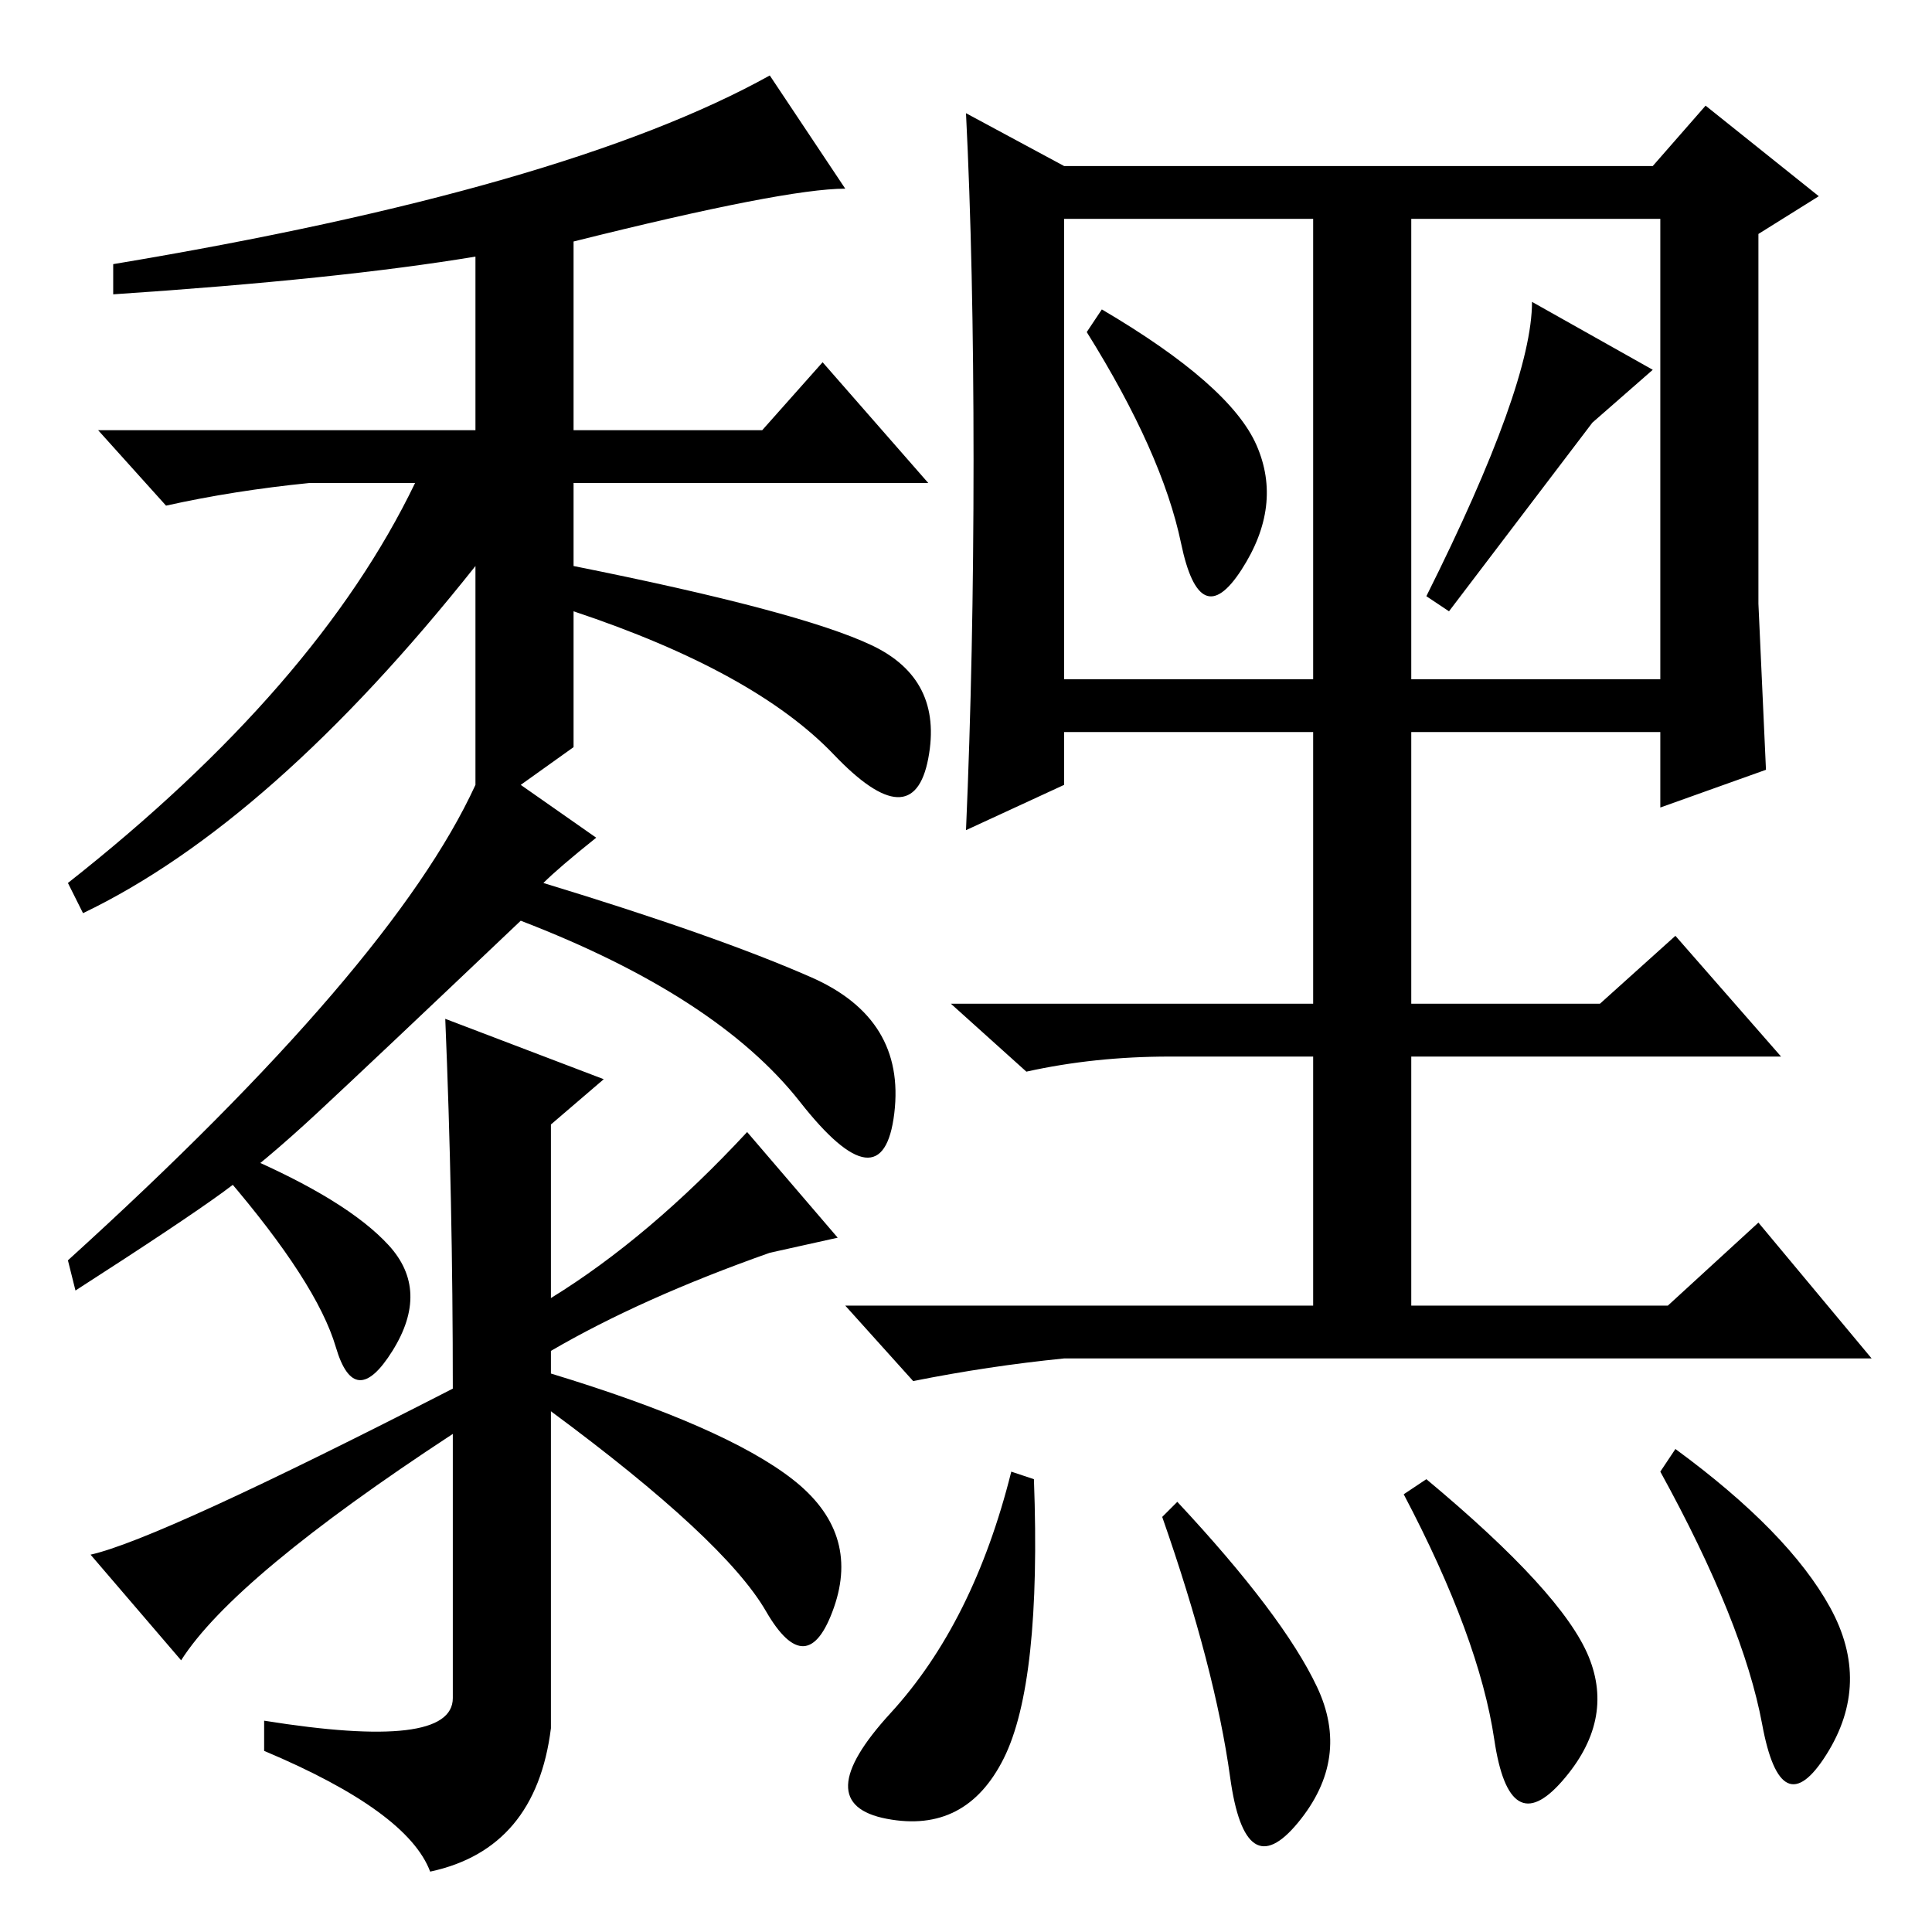 <?xml version="1.0" standalone="no"?>
<!DOCTYPE svg PUBLIC "-//W3C//DTD SVG 1.1//EN" "http://www.w3.org/Graphics/SVG/1.1/DTD/svg11.dtd" >
<svg xmlns="http://www.w3.org/2000/svg" xmlns:xlink="http://www.w3.org/1999/xlink" version="1.1" viewBox="0 -36 256 256">
  <g transform="matrix(1 0 0 -1 0 220)">
   <path fill="currentColor"
d="M129 195q0 26 -1 46l13 -7h78l7 8l15 -12l-8 -5v-49l1 -22l-14 -5v10h-33v-36h25l10 9l14 -16h-49v-33h34l12 11l15 -18h-107q-10 -1 -20 -3l-9 10h62v33h-19q-10 0 -19 -2l-10 9h48v36h-33v-7l-13 -6q1 23 1 49zM141 166h33v61h-33v-61zM187 166h33v61h-33v-61z
M166.5 197q3.5 -8 -2 -16.5t-8 3.5t-12.5 28l2 3q17 -10 20.5 -18zM211 200l-19 -25l-3 2q14 28 14 39l16 -9zM133 23q-5 -10 -15.5 -8t0.5 14t16 32l3 -1q1 -27 -4 -37zM174.5 32.5q4.5 -9.5 -2.5 -18t-9 6t-9 34.5l2 2q14 -15 18.5 -24.5zM242.5 43q5.5 -10 -0.5 -19.5
t-8.5 4t-13.5 33.5l2 3q15 -11 20.5 -21zM210.5 36.5q3.5 -8.5 -3.5 -16.5t-9 5.5t-12 32.5l3 2q18 -15 21.5 -23.5zM24 36l-12 14q9 2 48 22q0 25 -1 49l21 -8l-7 -6v-23q13 8 26 22l12 -14l-9 -2q-17 -6 -29 -13v-3q23 -7 32 -14t5.5 -17t-9 -0.5t-28.5 26.5v-42
q-2 -16 -16 -19q-3 8 -22 16v4q25 -4 25 3v35q-29 -19 -36 -30zM32 103q14 -6 19.5 -12t0.5 -14t-7.5 0.5t-14.5 22.5zM29.5 98q-5.5 -4 -19.5 -13l-1 4q43 39 54 63v29q-27 -34 -52 -46l-2 4q33 26 46 53h-14q-10 -1 -19 -3l-9 10h50v23q-18 -3 -48 -5v4q60 10 87 25
l10 -15q-8 0 -36 -7v-25h25l8 9l14 -16h-47v-11q30 -6 39.5 -10.5t7.5 -15t-12.5 0.5t-34.5 19v-18l-7 -5l10 -7q-5 -4 -7 -6q23 -7 35.5 -12.5t11 -18t-12.5 1.5t-37 24q-20 -19 -27 -25.5t-12.5 -10.5z" />
  </g>

</svg>
